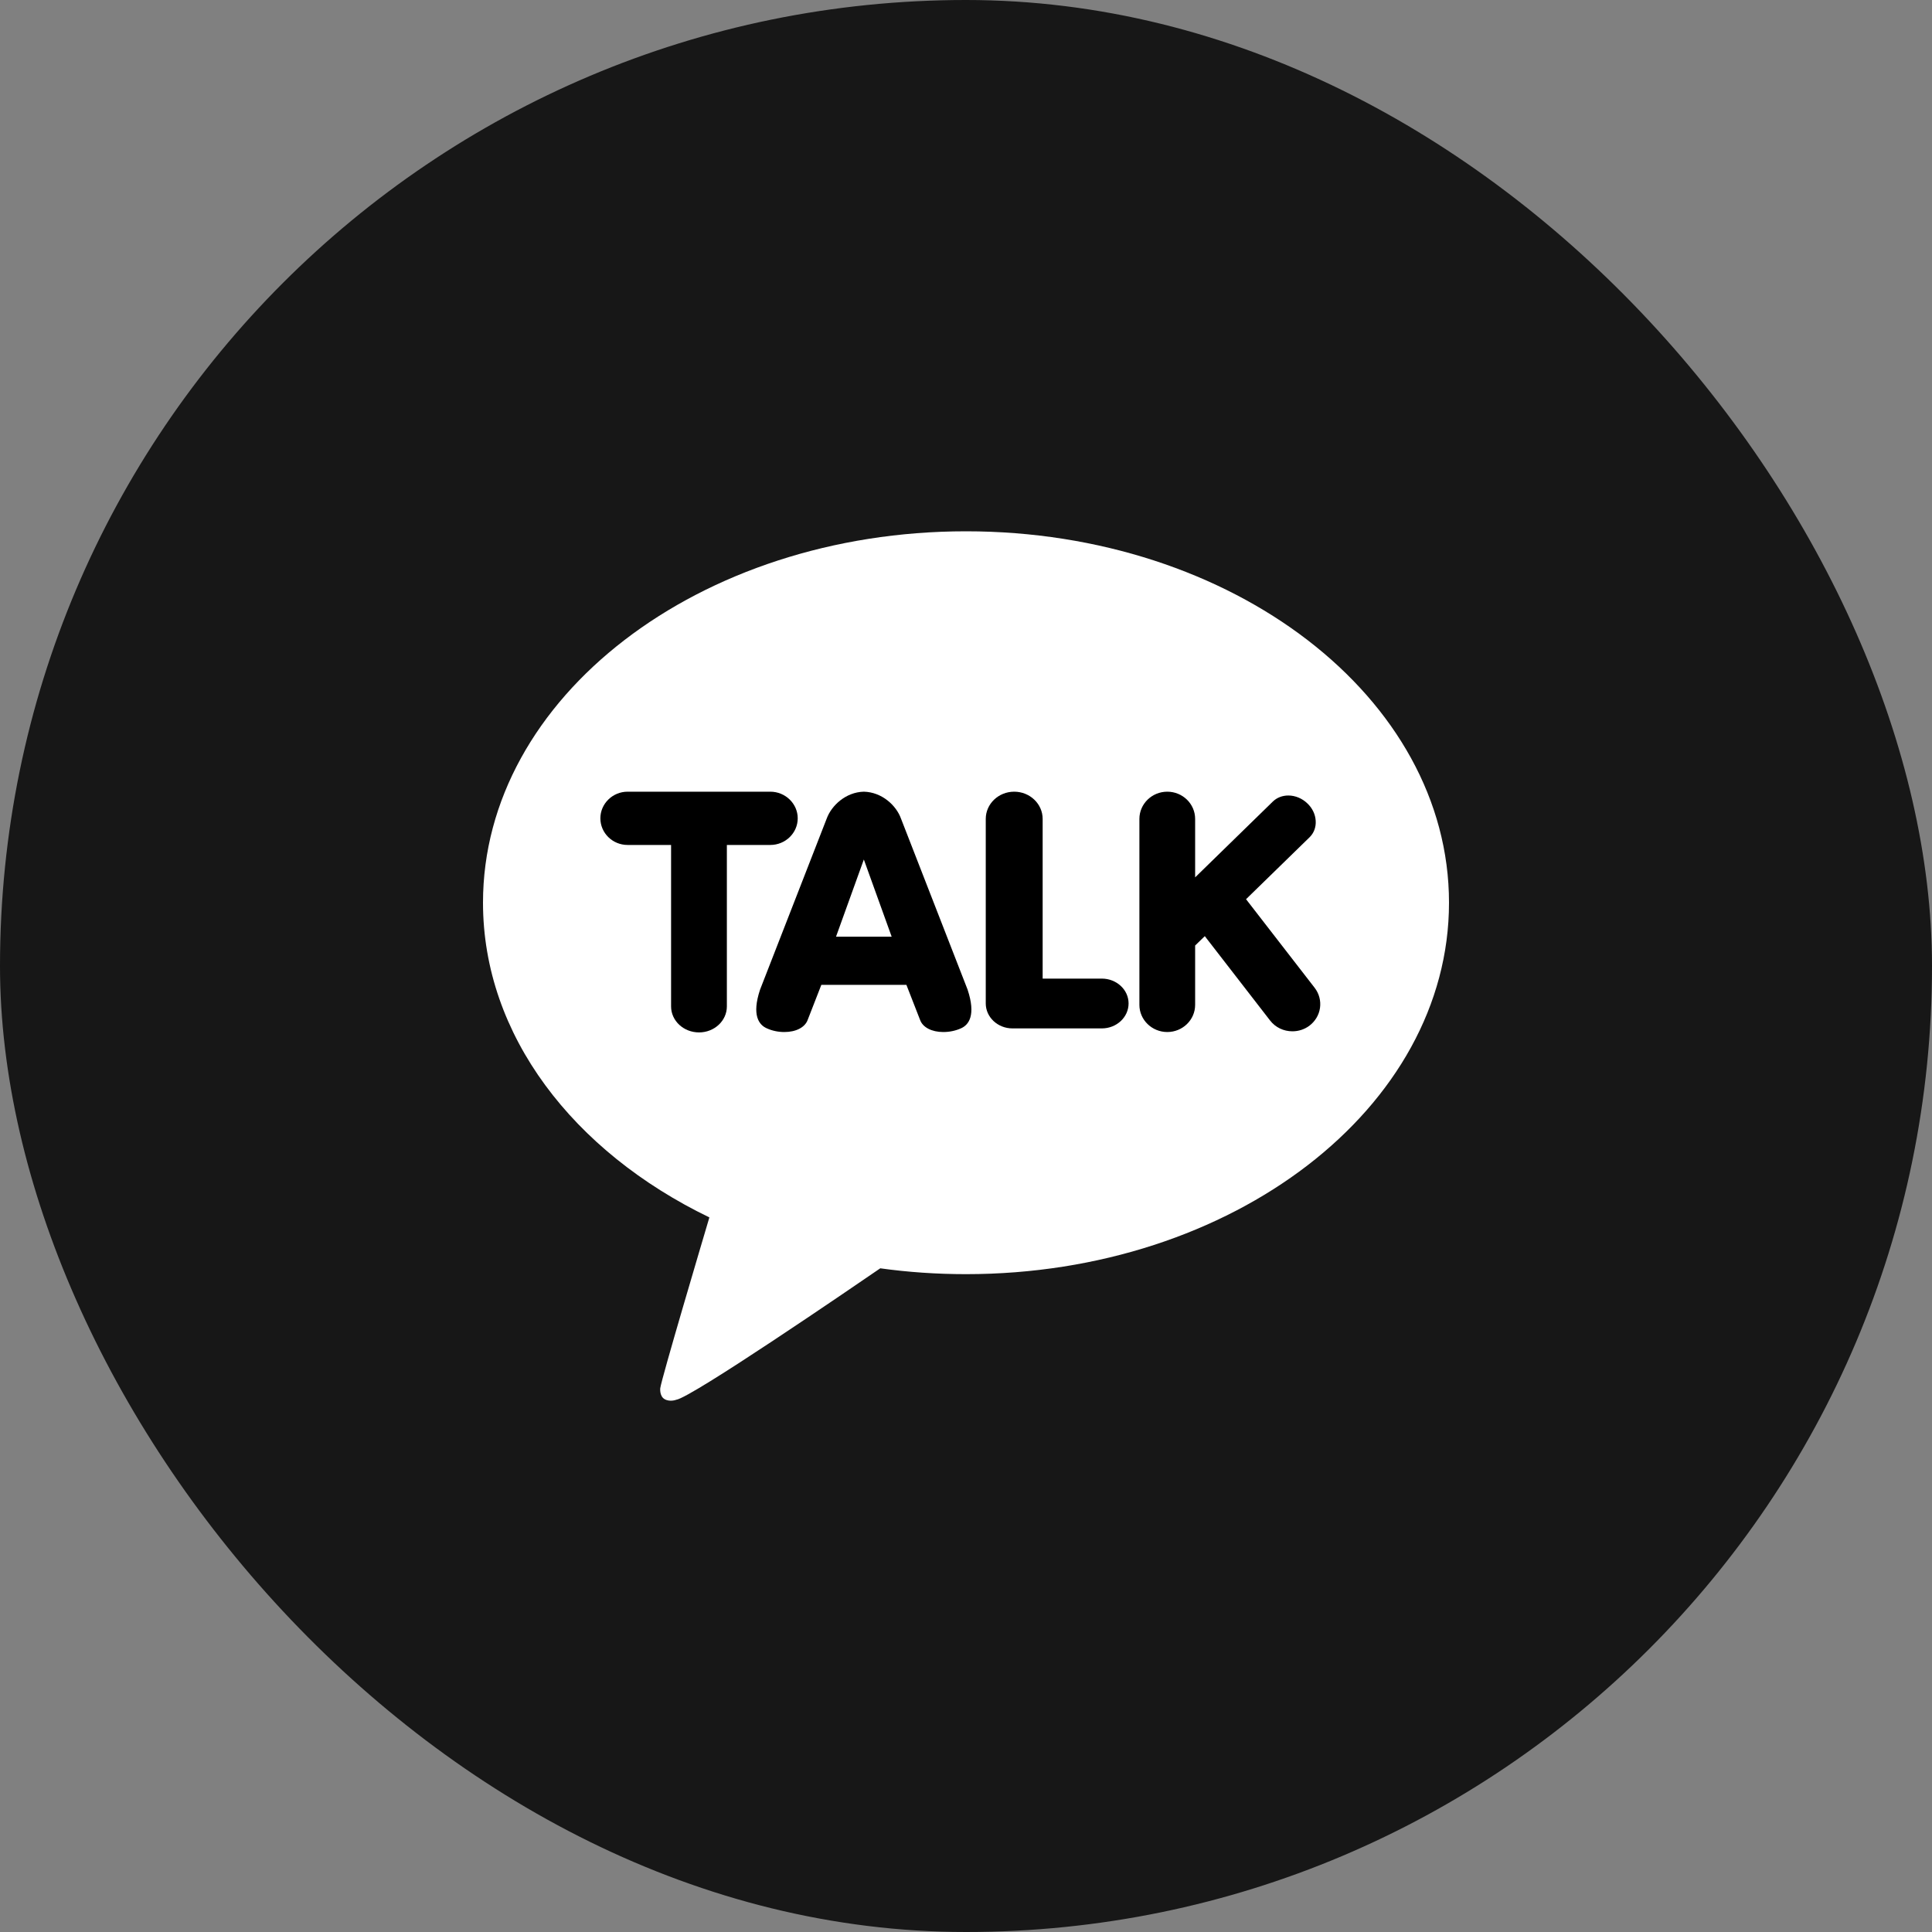 <svg width="40" height="40" viewBox="0 0 40 40" fill="none" xmlns="http://www.w3.org/2000/svg">
<rect x="0" y="0" width="40" height="40" fill="#808080" stroke="none"/>
<rect width="40" height="40" rx="20" fill="#171717"/>
<path fill-rule="evenodd" clip-rule="evenodd" d="M20 11C14.477 11 10 14.442 10 18.689C10 21.434 11.872 23.845 14.687 25.205C14.534 25.721 13.703 28.518 13.67 28.74C13.67 28.74 13.65 28.905 13.76 28.968C13.87 29.031 13.999 28.981 13.999 28.981C14.313 28.938 17.647 26.655 18.225 26.259C18.801 26.339 19.394 26.38 20 26.38C25.523 26.38 30 22.936 30 18.689C30 14.442 25.523 11 20 11Z" fill="white"/>
<path fill-rule="evenodd" clip-rule="evenodd" d="M27.329 20.869C27.308 21.016 27.228 21.148 27.105 21.24C27.004 21.313 26.885 21.352 26.758 21.352C26.575 21.352 26.407 21.271 26.297 21.13L24.944 19.382L24.744 19.576V20.805C24.744 21.115 24.485 21.367 24.167 21.367C23.85 21.367 23.59 21.115 23.59 20.805V16.955C23.59 16.643 23.85 16.391 24.167 16.391C24.485 16.391 24.744 16.643 24.744 16.955V18.165L26.353 16.595C26.436 16.514 26.55 16.47 26.674 16.47C26.817 16.47 26.962 16.53 27.07 16.636C27.172 16.733 27.232 16.86 27.24 16.992C27.249 17.125 27.203 17.247 27.113 17.335L25.798 18.617L27.219 20.452C27.311 20.572 27.35 20.72 27.329 20.869Z" fill="black"/>
<path fill-rule="evenodd" clip-rule="evenodd" d="M22.812 21.292H20.962C20.657 21.292 20.409 21.06 20.409 20.775V16.955C20.409 16.643 20.673 16.391 20.998 16.391C21.322 16.391 21.587 16.643 21.587 16.955V20.261H22.812C23.118 20.261 23.366 20.492 23.366 20.775C23.366 21.06 23.118 21.292 22.812 21.292Z" fill="black"/>
<path fill-rule="evenodd" clip-rule="evenodd" d="M19.897 21.29C19.784 21.341 19.657 21.367 19.53 21.367C19.29 21.367 19.105 21.27 19.05 21.118L18.766 20.39H17.005L16.721 21.119C16.664 21.271 16.48 21.367 16.239 21.367C16.112 21.367 15.985 21.341 15.873 21.289C15.714 21.218 15.56 21.02 15.736 20.49L17.116 16.948C17.214 16.679 17.509 16.4 17.885 16.391C18.262 16.4 18.558 16.679 18.654 16.948L20.033 20.489C20.209 21.02 20.057 21.219 19.897 21.29Z" fill="black"/>
<path fill-rule="evenodd" clip-rule="evenodd" d="M15.049 20.837C15.049 21.134 14.79 21.375 14.473 21.375C14.153 21.375 13.894 21.134 13.894 20.837V17.494H12.994C12.683 17.494 12.43 17.247 12.43 16.942C12.43 16.64 12.683 16.391 12.994 16.391H15.948C16.261 16.391 16.516 16.64 16.516 16.942C16.516 17.247 16.261 17.494 15.948 17.494H15.049V20.837Z" fill="black"/>
<path fill-rule="evenodd" clip-rule="evenodd" d="M17.309 19.393H18.461L17.885 17.795L17.309 19.393Z" fill="white"/>
</svg>
